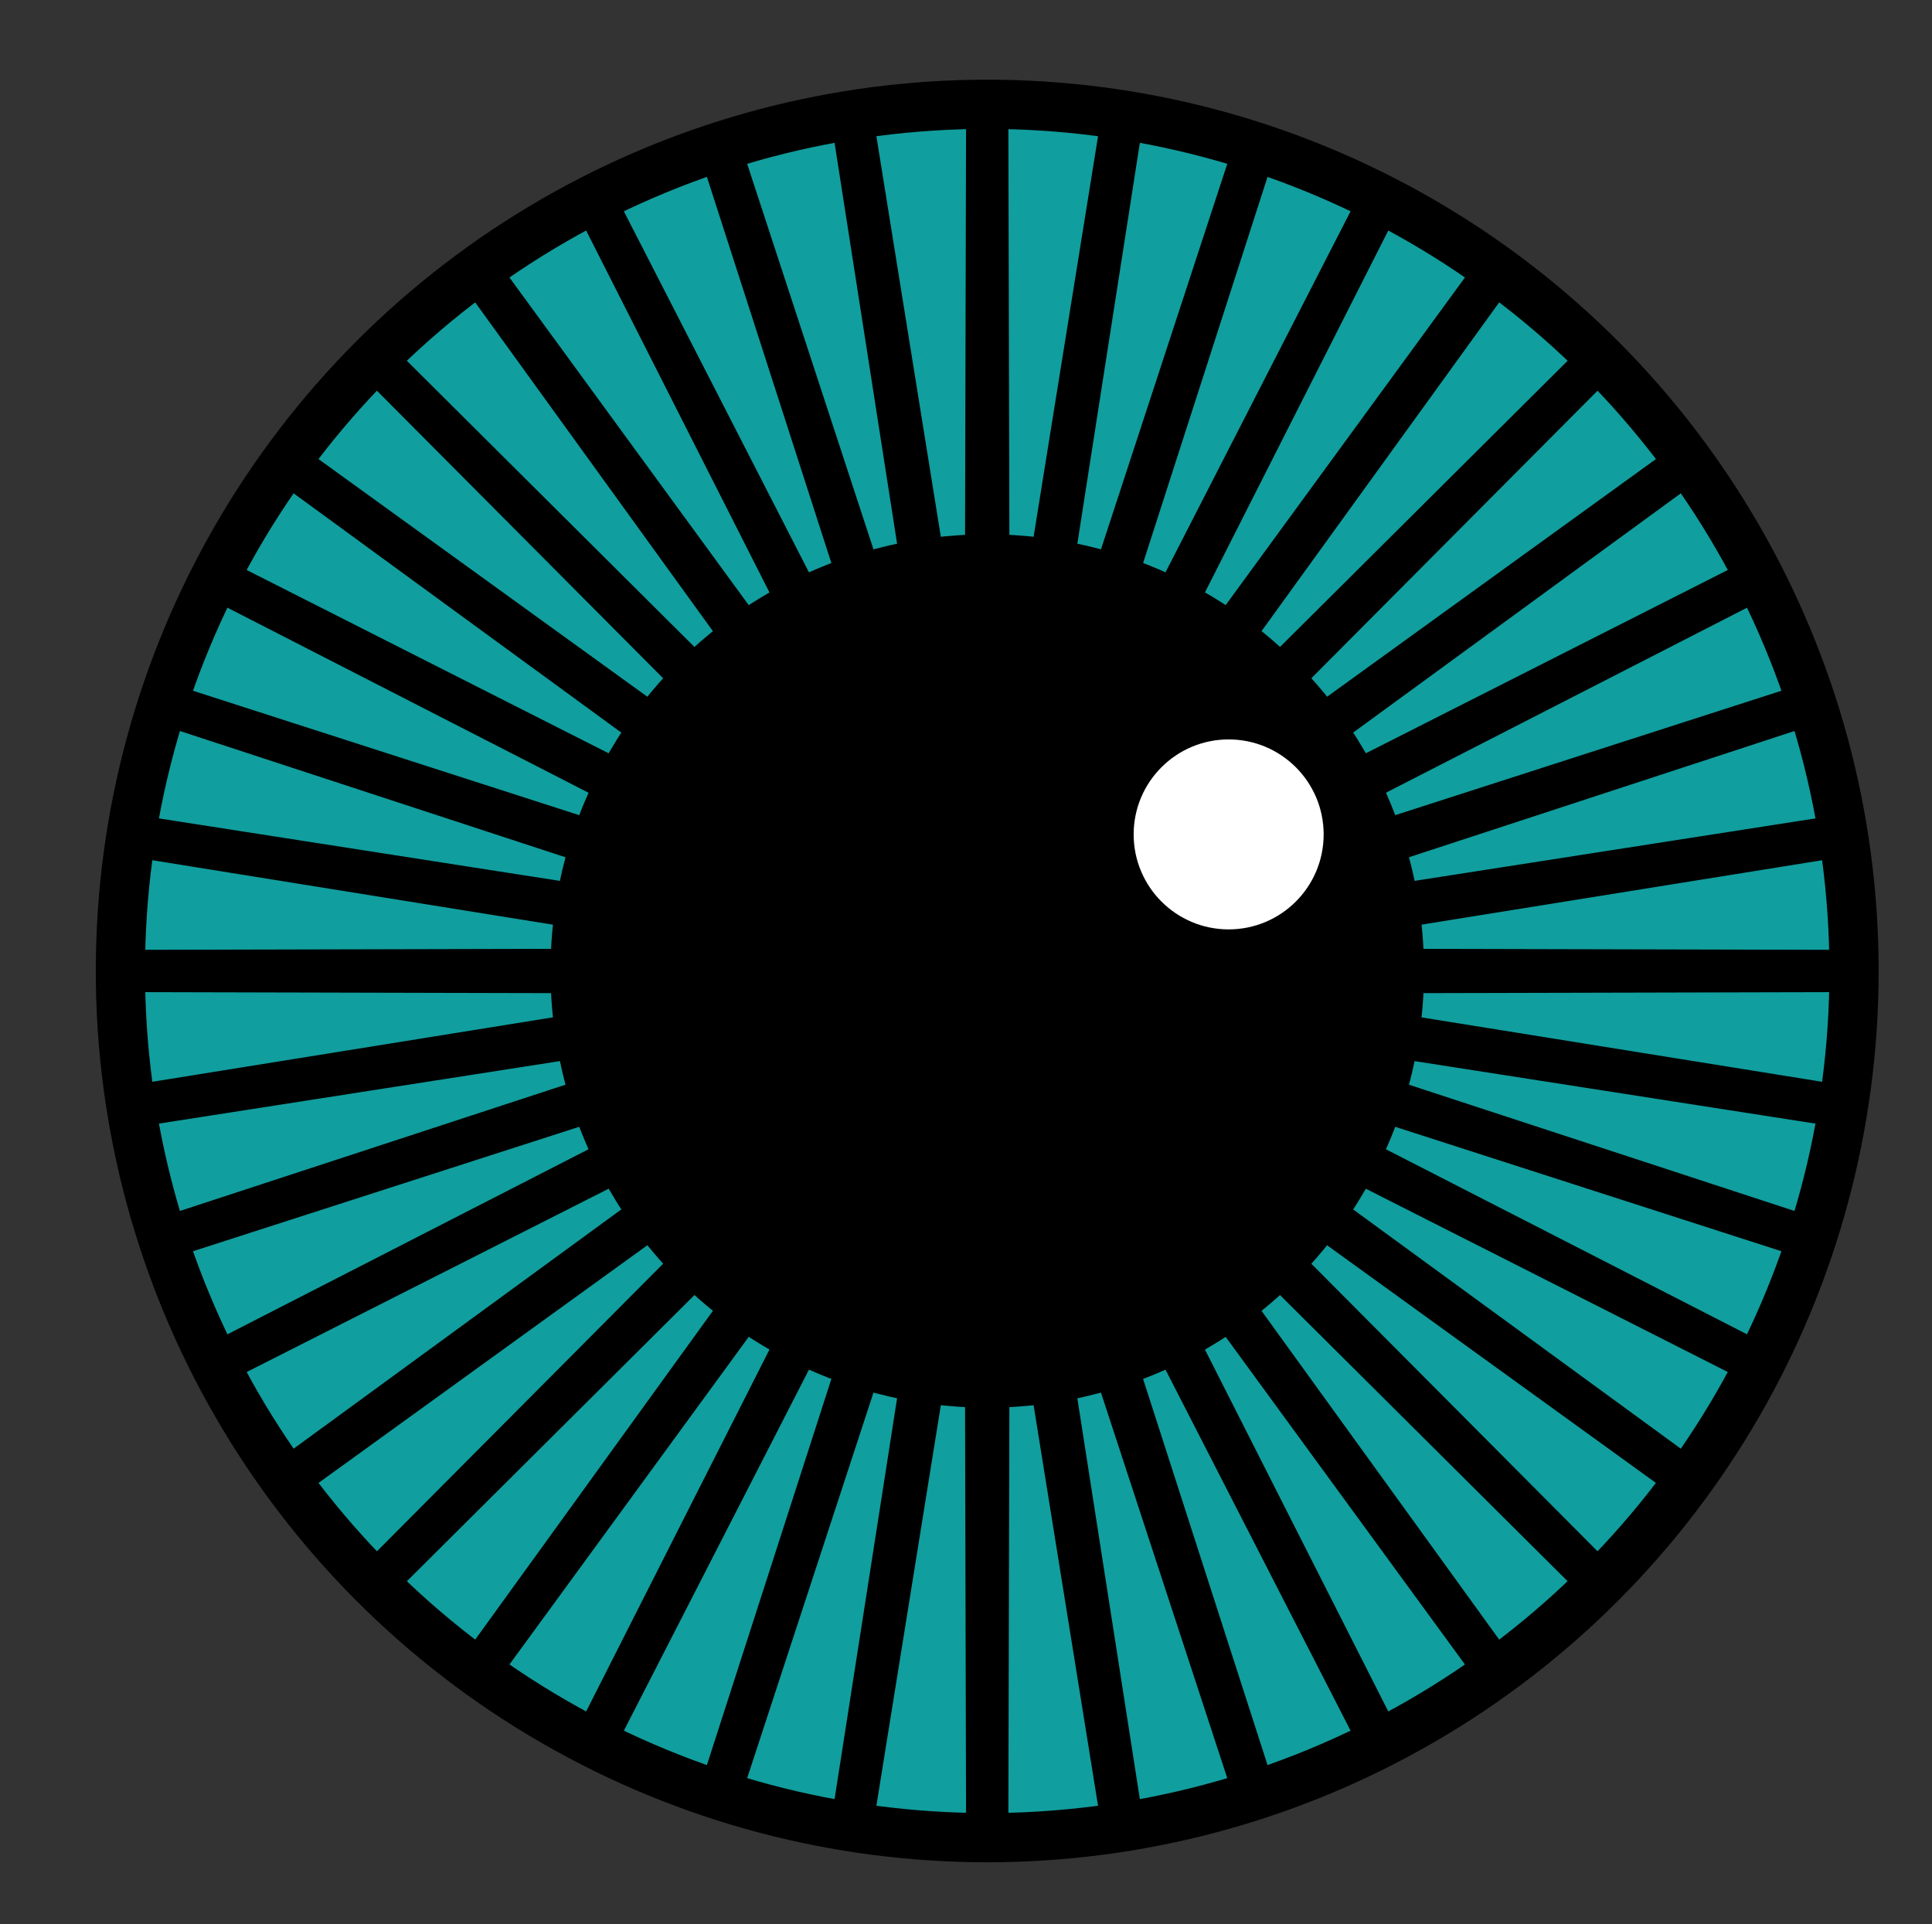 <?xml version="1.0" encoding="utf-8"?>
<!-- Generator: Adobe Illustrator 16.0.0, SVG Export Plug-In . SVG Version: 6.00 Build 0)  -->
<!DOCTYPE svg PUBLIC "-//W3C//DTD SVG 1.1//EN" "http://www.w3.org/Graphics/SVG/1.1/DTD/svg11.dtd">
<svg version="1.1" xmlns="http://www.w3.org/2000/svg" xmlns:xlink="http://www.w3.org/1999/xlink" x="0px" y="0px" width="39.25px"
	 height="39.098px" viewBox="0 0 39.25 39.098" enable-background="new 0 0 39.25 39.098" xml:space="preserve">
<rect x="0" y="0" width="39.25" height="39.098" fill="#333333" stroke="none"/>
<g id="Layer_2">
</g>
<g id="Layer_1">
</g>
<g id="Layer_3">
	<g>
		<circle fill="#119E9E" stroke="#000000" stroke-miterlimit="10" cx="20.056" cy="19.729" r="17.61"/>
		<g>
			<polygon stroke="#000000" stroke-width="0.857" stroke-miterlimit="10" points="20.056,1.987 20.098,19.201 22.832,2.206 
				20.18,19.214 25.539,2.855 20.259,19.24 28.11,3.921 20.332,19.278 30.484,5.375 20.4,19.327 32.602,7.184 20.459,19.385 
				34.41,9.301 20.508,19.453 35.865,11.675 20.545,19.526 36.93,14.247 20.57,19.605 37.58,16.954 20.584,19.688 37.798,19.729 
				20.584,19.771 37.58,22.505 20.57,19.853 36.93,25.211 20.545,19.932 35.865,27.784 20.508,20.006 34.41,30.158 20.459,20.073 
				32.602,32.275 20.4,20.132 30.484,34.083 20.332,20.181 28.11,35.537 20.259,20.219 25.539,36.603 20.18,20.244 22.832,37.253 
				20.098,20.257 20.056,37.471 20.014,20.257 17.28,37.253 19.932,20.244 14.573,36.603 19.854,20.219 12.002,35.537 
				19.779,20.181 9.627,34.083 19.712,20.132 7.511,32.275 19.653,20.073 5.702,30.158 19.604,20.006 4.248,27.784 19.566,19.932 
				3.182,25.211 19.541,19.853 2.532,22.505 19.527,19.771 2.314,19.729 19.527,19.688 2.532,16.954 19.541,19.605 3.182,14.247 
				19.566,19.526 4.248,11.675 19.604,19.453 5.702,9.301 19.653,19.385 7.511,7.184 19.712,19.327 9.627,5.375 19.779,19.278 
				12.002,3.921 19.854,19.24 14.573,2.855 19.932,19.214 17.28,2.206 20.014,19.201 			"/>
			<circle cx="20.057" cy="19.729" r="8.873"/>
			<circle fill="#FFFFFF" cx="24.961" cy="16.954" r="1.93"/>
		</g>
	</g>
</g>
</svg>
